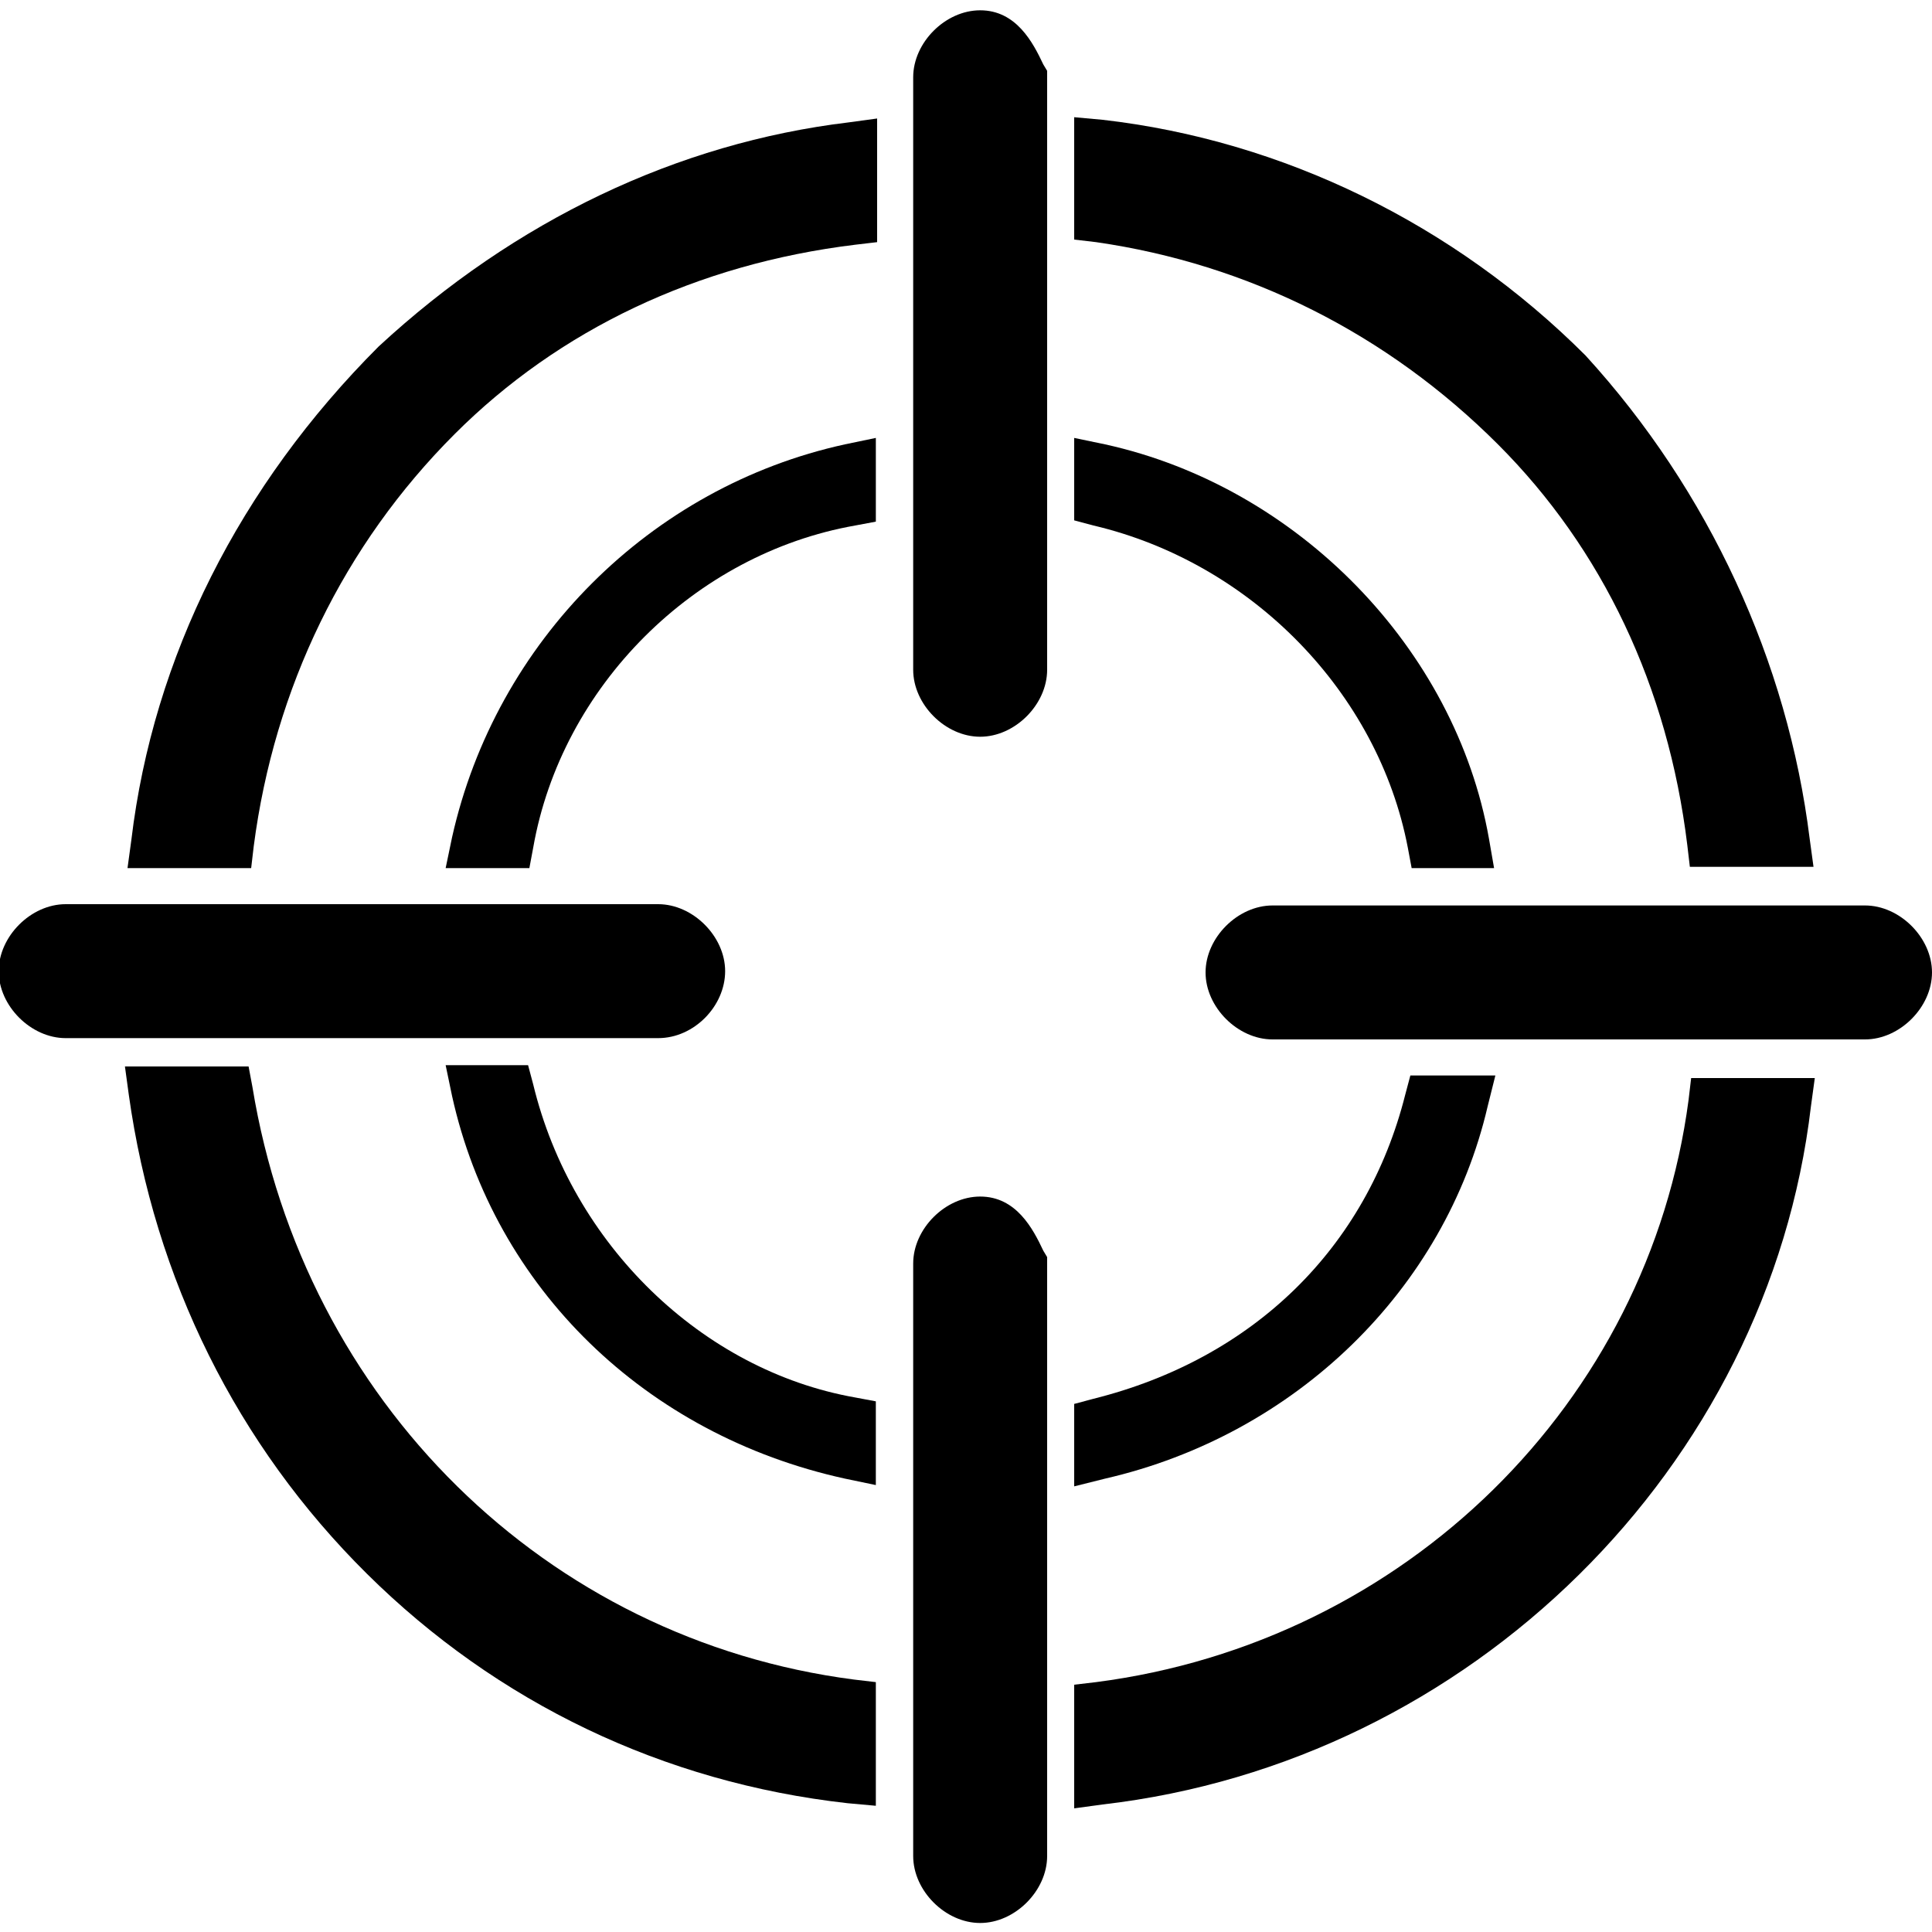 <?xml version="1.0" encoding="utf-8"?>
<!-- Generator: Adobe Illustrator 19.0.0, SVG Export Plug-In . SVG Version: 6.00 Build 0)  -->
<svg version="1.1" id="Layer_1" xmlns="http://www.w3.org/2000/svg" xmlns:xlink="http://www.w3.org/1999/xlink" x="0px" y="0px"
	 viewBox="-230 322 150 150" style="enable-background:new -230 322 150 150;" xml:space="preserve">
<g>
	<path d="M-153.9,322.8c-2.7,0-5.2,2.5-5.2,5.2v46c0,2.7,2.5,5.2,5.2,5.2s5.2-2.5,5.2-5.2v-46.5l-0.3-0.5
		C-149.8,325.3-151.1,322.8-153.9,322.8z"/>
	<path d="M-85.2,392.3h-46c-2.7,0-5.2,2.5-5.2,5.2c0,2.7,2.5,5.2,5.2,5.2h46c2.7,0,5.2-2.5,5.2-5.2C-80,394.8-82.5,392.3-85.2,392.3
		z"/>
	<path d="M-153.9,414.9c-2.7,0-5.2,2.5-5.2,5.2v46c0,2.7,2.5,5.2,5.2,5.2s5.2-2.5,5.2-5.2v-46.5l-0.3-0.5
		C-149.8,417.4-151.1,414.9-153.9,414.9z"/>
	<path d="M-173.7,397.4c0-2.7-2.5-5.2-5.2-5.2h-46c-2.7,0-5.2,2.5-5.2,5.2c0,2.7,2.5,5.2,5.2,5.2h46
		C-176.1,402.6-173.7,400.1-173.7,397.4z"/>
	<path d="M-98.9,407.4c-3.1,23.5-22,42.1-46,45.2l-1.7,0.2v9.6l2.2-0.3c28.6-3.3,51.7-26.2,55-54.2l0.3-2.2l-9.6,0L-98.9,407.4z"/>
	<path d="M-113.7,356.5c8.1,8.1,13.2,18.8,14.7,31.1l0.2,1.7h9.6l-0.3-2.2c-1.7-13.7-7.8-27-17.4-37.5
		c-10.2-10.2-23.5-16.7-37.5-18.3l-2.2-0.2v9.5l1.7,0.2C-133.1,342.5-122.3,347.9-113.7,356.5z"/>
	<path d="M-200.6,348.9c-10.8,10.8-17.5,24.1-19.2,38.3l-0.3,2.2h9.6l0.2-1.7c1.6-12.3,7-23.4,15.6-32c8.1-8.1,18.8-13.2,31.1-14.7
		l1.7-0.2v-9.6l-2.2,0.3C-177.4,333.1-190,339.1-200.6,348.9z"/>
	<path d="M-210.4,406.4l-0.3-1.6h-9.6l0.3,2.2c2,14.3,8.4,27.2,18.5,37.2c10.1,10,23,16.2,37.3,17.8l2.2,0.2v-9.6l-1.7-0.2
		C-187.6,449.3-206.4,430.8-210.4,406.4z"/>
	<path d="M-120.7,387.8l0.3,1.6h6.4l-0.4-2.3c-2.6-14.7-14.8-27.3-29.8-30.6l-2.4-0.5v6.4l1.5,0.4
		C-132.8,365.7-123,375.8-120.7,387.8z"/>
	<path d="M-194.9,387l-0.5,2.4h6.5l0.3-1.6c2.2-12.5,12.5-22.8,25-25l1.6-0.3v-6.5l-2.4,0.5C-179.5,359.8-191.5,371.8-194.9,387z"/>
	<path d="M-114.5,407.9l0.6-2.4h-6.6l-0.4,1.5c-3,11.9-11.8,20.5-24.2,23.6l-1.5,0.4v6.4l2.4-0.6
		C-129.4,433.4-117.8,422.1-114.5,407.9z"/>
	<path d="M-188.6,406.2l-0.4-1.5h-6.4l0.5,2.4c3.3,14.9,15,26.3,30.5,29.7l2.4,0.5v-6.5l-1.6-0.3
		C-175.5,428.4-185.6,418.6-188.6,406.2z"/>
</g>
</svg>
